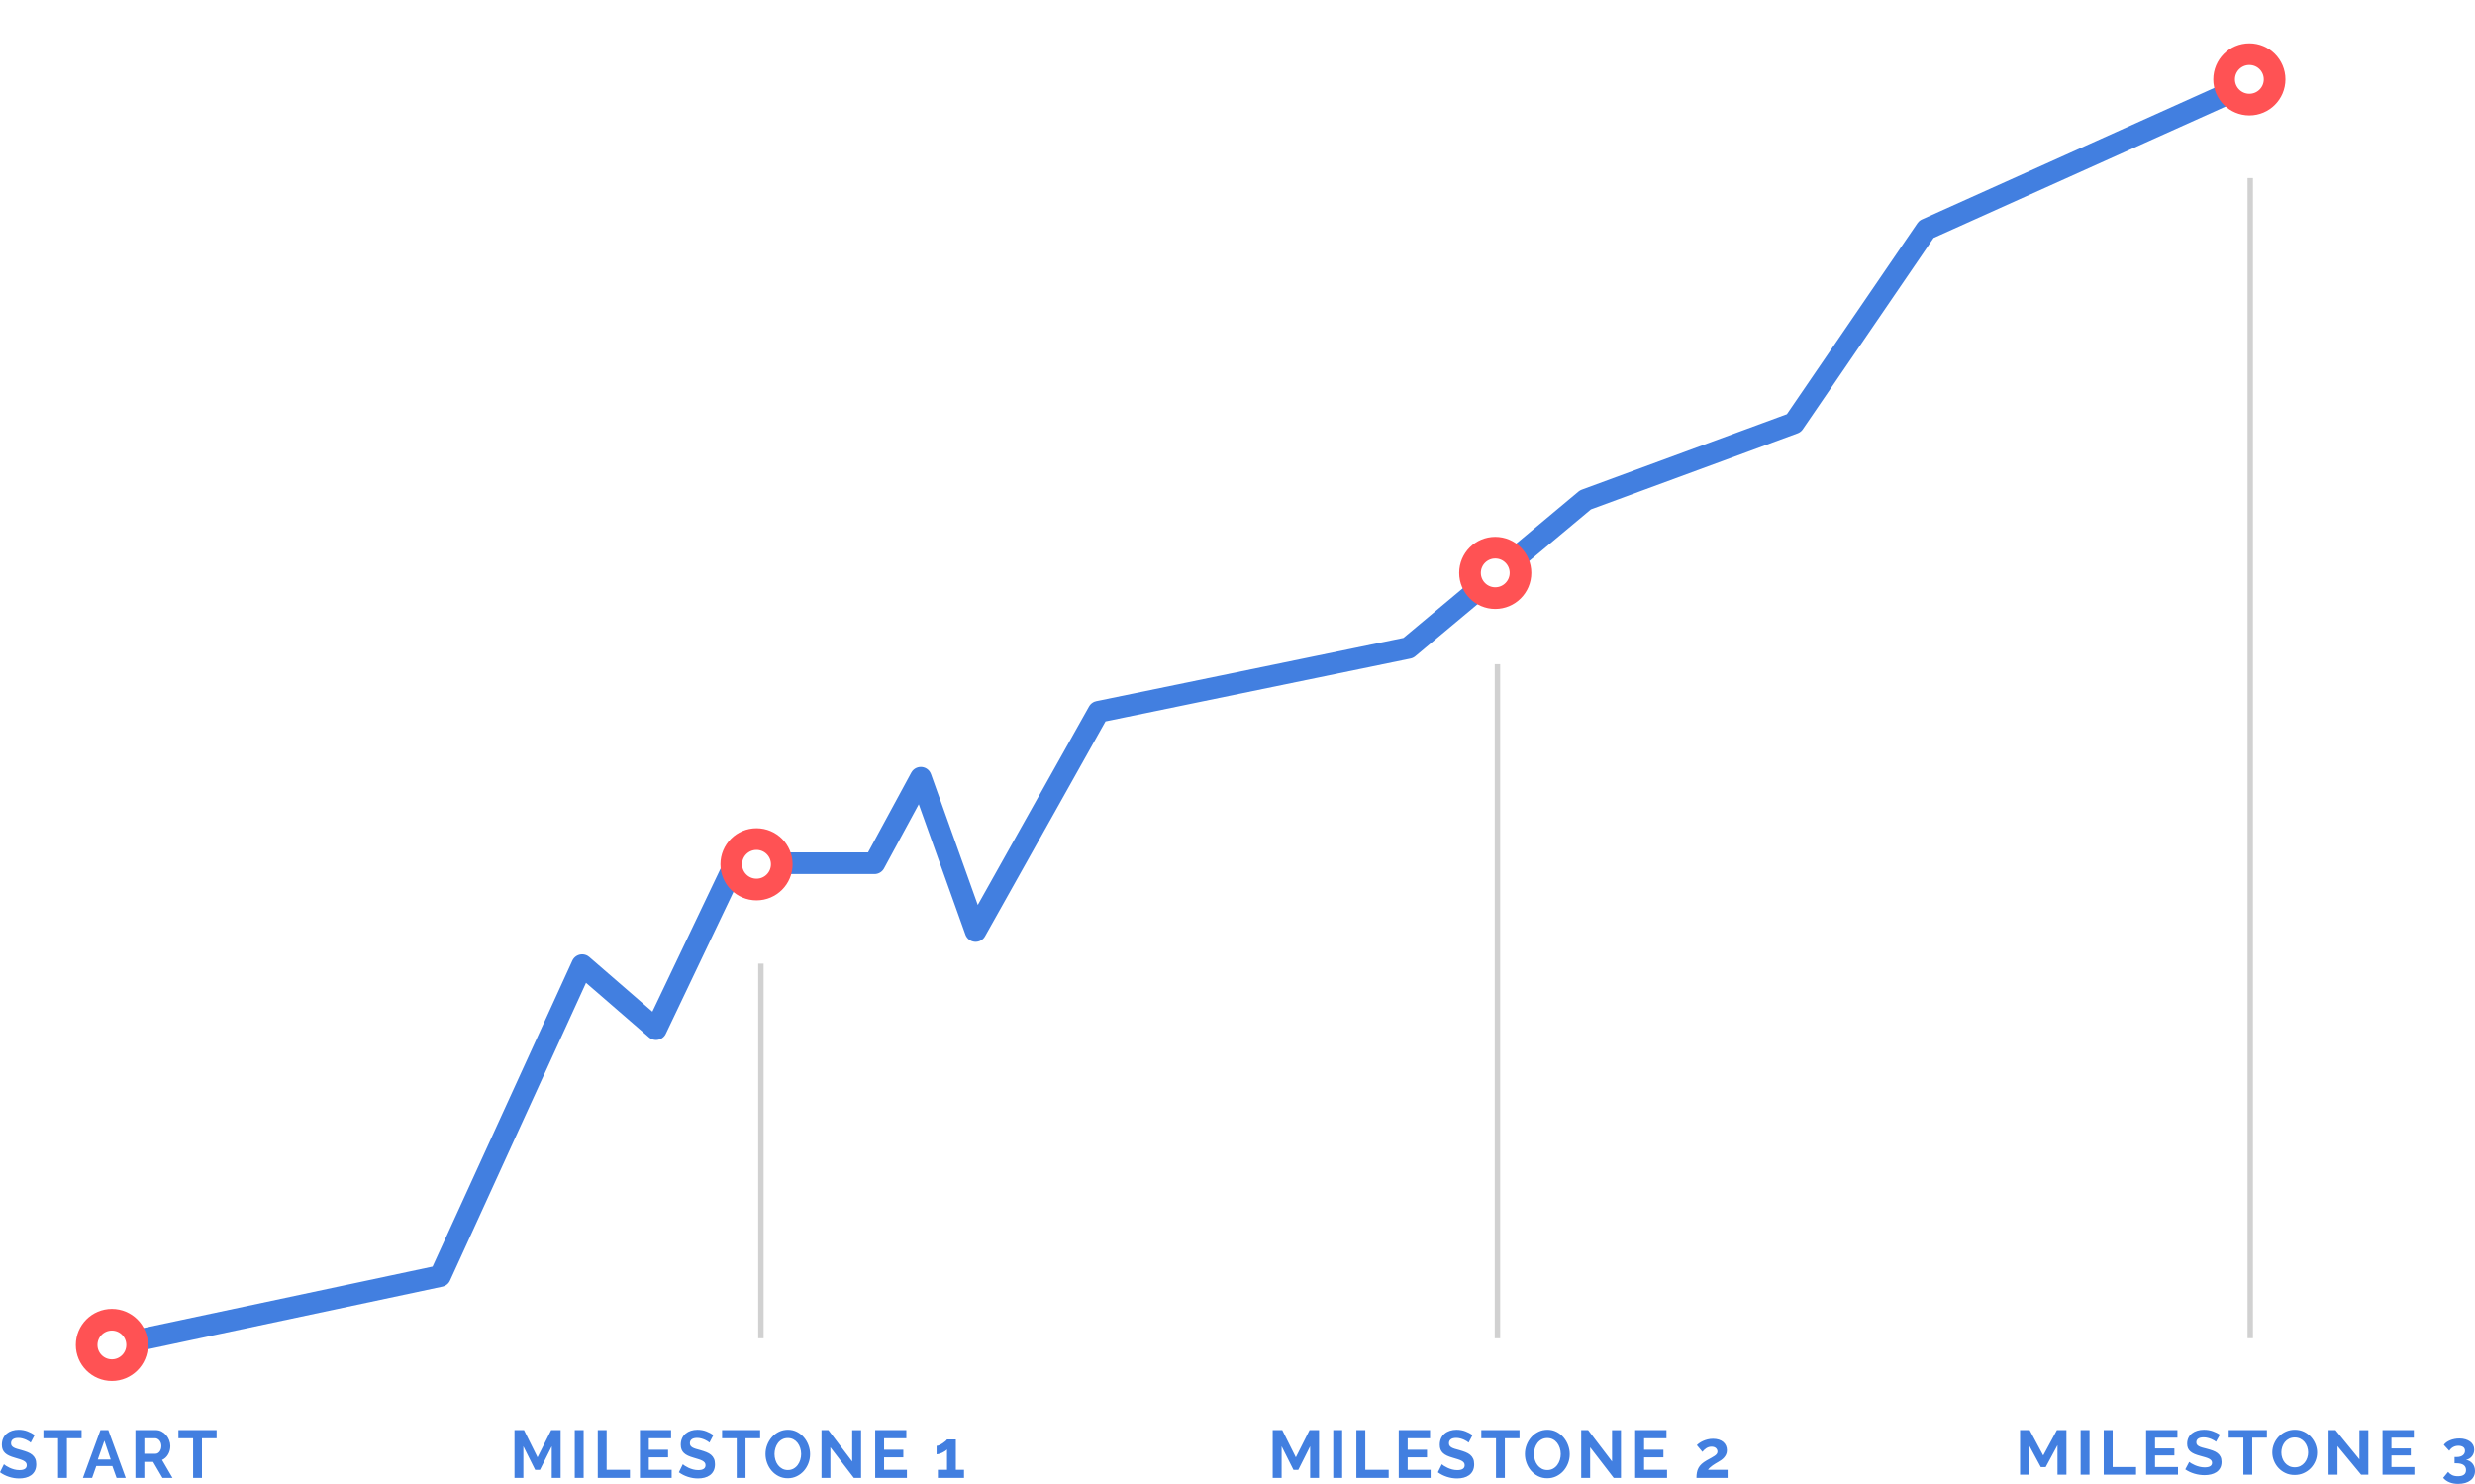 <?xml version="1.0" encoding="UTF-8"?>
<svg width="457px" height="274px" viewBox="0 0 457 274" version="1.1" xmlns="http://www.w3.org/2000/svg" xmlns:xlink="http://www.w3.org/1999/xlink">
    <!-- Generator: Sketch 63.1 (92452) - https://sketch.com -->
    <title>img_business_success</title>
    <desc>Created with Sketch.</desc>
    <defs>
        <filter x="-5.4%" y="-9.1%" width="110.9%" height="118.1%" filterUnits="objectBoundingBox" id="filter-1">
            <feOffset dx="0" dy="2" in="SourceAlpha" result="shadowOffsetOuter1"></feOffset>
            <feGaussianBlur stdDeviation="4" in="shadowOffsetOuter1" result="shadowBlurOuter1"></feGaussianBlur>
            <feColorMatrix values="0 0 0 0 0   0 0 0 0 0   0 0 0 0 0  0 0 0 0.2 0" type="matrix" in="shadowBlurOuter1" result="shadowMatrixOuter1"></feColorMatrix>
            <feMerge>
                <feMergeNode in="shadowMatrixOuter1"></feMergeNode>
                <feMergeNode in="SourceGraphic"></feMergeNode>
            </feMerge>
        </filter>
    </defs>
    <g id="Website" stroke="none" stroke-width="1" fill="none" fill-rule="evenodd">
        <g id="Video-SEO" transform="translate(-156, -2982)">
            <g id="img_business_success" transform="translate(156, 2990)">
                <g id="seo-guarantee" transform="translate(16, 0)">
                    <g id="Graph" transform="translate(4.344, 6.943)" fill="#FFFFFF" opacity="0.641">
                        <g id="Group">
                            <g id="dot" transform="translate(0, 225.05)">
                                <ellipse id="Oval" cx="0.778" cy="0.776" rx="1" ry="1"></ellipse>
                            </g>
                            <g id="dot" transform="translate(44.325, 225.05)">
                                <ellipse id="Oval" cx="0.778" cy="0.776" rx="1" ry="1"></ellipse>
                            </g>
                            <g id="dot" transform="translate(87.095, 225.05)">
                                <ellipse id="Oval" cx="0.778" cy="0.776" rx="1" ry="1"></ellipse>
                            </g>
                            <g id="dot" transform="translate(131.42, 225.05)">
                                <ellipse id="Oval" cx="0.778" cy="0.776" rx="1" ry="1"></ellipse>
                            </g>
                            <g id="dot" transform="translate(174.19, 225.05)">
                                <ellipse id="Oval" cx="0.778" cy="0.776" rx="1" ry="1"></ellipse>
                            </g>
                            <g id="dot" transform="translate(216.96, 225.05)">
                                <ellipse id="Oval" cx="0.778" cy="0.776" rx="1" ry="1"></ellipse>
                            </g>
                            <g id="dot" transform="translate(261.285, 225.05)">
                                <ellipse id="Oval" cx="0.778" cy="0.776" rx="1" ry="1"></ellipse>
                            </g>
                            <g id="dot" transform="translate(304.055, 225.05)">
                                <ellipse id="Oval" cx="0.778" cy="0.776" rx="1" ry="1"></ellipse>
                            </g>
                            <g id="dot" transform="translate(347.603, 225.05)">
                                <ellipse id="Oval" cx="0.778" cy="0.776" rx="1" ry="1"></ellipse>
                            </g>
                            <g id="dot" transform="translate(391.15, 225.05)">
                                <ellipse id="Oval" cx="0.778" cy="0.776" rx="1" ry="1"></ellipse>
                            </g>
                            <g id="dot" transform="translate(0, 186.249)">
                                <ellipse id="Oval" cx="0.778" cy="0.776" rx="1" ry="1"></ellipse>
                            </g>
                            <g id="dot" transform="translate(44.325, 186.249)">
                                <ellipse id="Oval" cx="0.778" cy="0.776" rx="1" ry="1"></ellipse>
                            </g>
                            <g id="dot" transform="translate(87.095, 186.249)">
                                <ellipse id="Oval" cx="0.778" cy="0.776" rx="1" ry="1"></ellipse>
                            </g>
                            <g id="dot" transform="translate(131.42, 186.249)">
                                <ellipse id="Oval" cx="0.778" cy="0.776" rx="1" ry="1"></ellipse>
                            </g>
                            <g id="dot" transform="translate(174.19, 186.249)">
                                <ellipse id="Oval" cx="0.778" cy="0.776" rx="1" ry="1"></ellipse>
                            </g>
                            <g id="dot" transform="translate(216.96, 186.249)">
                                <ellipse id="Oval" cx="0.778" cy="0.776" rx="1" ry="1"></ellipse>
                            </g>
                            <g id="dot" transform="translate(261.285, 186.249)">
                                <ellipse id="Oval" cx="0.778" cy="0.776" rx="1" ry="1"></ellipse>
                            </g>
                            <g id="dot" transform="translate(304.055, 186.249)">
                                <ellipse id="Oval" cx="0.778" cy="0.776" rx="1" ry="1"></ellipse>
                            </g>
                            <g id="dot" transform="translate(347.603, 186.249)">
                                <ellipse id="Oval" cx="0.778" cy="0.776" rx="1" ry="1"></ellipse>
                            </g>
                            <g id="dot" transform="translate(391.15, 186.249)">
                                <ellipse id="Oval" cx="0.778" cy="0.776" rx="1" ry="1"></ellipse>
                            </g>
                            <g id="dot" transform="translate(0, 155.207)">
                                <ellipse id="Oval" cx="0.778" cy="0.776" rx="1" ry="1"></ellipse>
                            </g>
                            <g id="dot" transform="translate(44.325, 155.207)">
                                <ellipse id="Oval" cx="0.778" cy="0.776" rx="1" ry="1"></ellipse>
                            </g>
                            <g id="dot" transform="translate(87.095, 155.207)">
                                <ellipse id="Oval" cx="0.778" cy="0.776" rx="1" ry="1"></ellipse>
                            </g>
                            <g id="dot" transform="translate(131.42, 155.207)">
                                <ellipse id="Oval" cx="0.778" cy="0.776" rx="1" ry="1"></ellipse>
                            </g>
                            <g id="dot" transform="translate(174.19, 155.207)">
                                <ellipse id="Oval" cx="0.778" cy="0.776" rx="1" ry="1"></ellipse>
                            </g>
                            <g id="dot" transform="translate(216.96, 155.207)">
                                <ellipse id="Oval" cx="0.778" cy="0.776" rx="1" ry="1"></ellipse>
                            </g>
                            <g id="dot" transform="translate(261.285, 155.207)">
                                <ellipse id="Oval" cx="0.778" cy="0.776" rx="1" ry="1"></ellipse>
                            </g>
                            <g id="dot" transform="translate(304.055, 155.207)">
                                <ellipse id="Oval" cx="0.778" cy="0.776" rx="1" ry="1"></ellipse>
                            </g>
                            <g id="dot" transform="translate(347.603, 155.207)">
                                <ellipse id="Oval" cx="0.778" cy="0.776" rx="1" ry="1"></ellipse>
                            </g>
                            <g id="dot" transform="translate(391.15, 155.207)">
                                <ellipse id="Oval" cx="0.778" cy="0.776" rx="1" ry="1"></ellipse>
                            </g>
                            <g id="dot" transform="translate(0, 116.405)">
                                <ellipse id="Oval" cx="0.778" cy="0.776" rx="1" ry="1"></ellipse>
                            </g>
                            <g id="dot" transform="translate(44.325, 116.405)">
                                <ellipse id="Oval" cx="0.778" cy="0.776" rx="1" ry="1"></ellipse>
                            </g>
                            <g id="dot" transform="translate(87.095, 116.405)">
                                <ellipse id="Oval" cx="0.778" cy="0.776" rx="1" ry="1"></ellipse>
                            </g>
                            <g id="dot" transform="translate(131.42, 116.405)">
                                <ellipse id="Oval" cx="0.778" cy="0.776" rx="1" ry="1"></ellipse>
                            </g>
                            <g id="dot" transform="translate(174.19, 116.405)">
                                <ellipse id="Oval" cx="0.778" cy="0.776" rx="1" ry="1"></ellipse>
                            </g>
                            <g id="dot" transform="translate(216.96, 116.405)">
                                <ellipse id="Oval" cx="0.778" cy="0.776" rx="1" ry="1"></ellipse>
                            </g>
                            <g id="dot" transform="translate(261.285, 116.405)">
                                <ellipse id="Oval" cx="0.778" cy="0.776" rx="1" ry="1"></ellipse>
                            </g>
                            <g id="dot" transform="translate(304.055, 116.405)">
                                <ellipse id="Oval" cx="0.778" cy="0.776" rx="1" ry="1"></ellipse>
                            </g>
                            <g id="dot" transform="translate(347.603, 116.405)">
                                <ellipse id="Oval" cx="0.778" cy="0.776" rx="1" ry="1"></ellipse>
                            </g>
                            <g id="dot" transform="translate(391.15, 116.405)">
                                <ellipse id="Oval" cx="0.778" cy="0.776" rx="1" ry="1"></ellipse>
                            </g>
                            <g id="dot" transform="translate(0, 77.604)">
                                <ellipse id="Oval" cx="0.778" cy="0.776" rx="1" ry="1"></ellipse>
                            </g>
                            <g id="dot" transform="translate(44.325, 77.604)">
                                <ellipse id="Oval" cx="0.778" cy="0.776" rx="1" ry="1"></ellipse>
                            </g>
                            <g id="dot" transform="translate(87.095, 77.604)">
                                <ellipse id="Oval" cx="0.778" cy="0.776" rx="1" ry="1"></ellipse>
                            </g>
                            <g id="dot" transform="translate(131.42, 77.604)">
                                <ellipse id="Oval" cx="0.778" cy="0.776" rx="1" ry="1"></ellipse>
                            </g>
                            <g id="dot" transform="translate(174.19, 77.604)">
                                <ellipse id="Oval" cx="0.778" cy="0.776" rx="1" ry="1"></ellipse>
                            </g>
                            <g id="dot" transform="translate(216.96, 77.604)">
                                <ellipse id="Oval" cx="0.778" cy="0.776" rx="1" ry="1"></ellipse>
                            </g>
                            <g id="dot" transform="translate(261.285, 77.604)">
                                <ellipse id="Oval" cx="0.778" cy="0.776" rx="1" ry="1"></ellipse>
                            </g>
                            <g id="dot" transform="translate(304.055, 77.604)">
                                <ellipse id="Oval" cx="0.778" cy="0.776" rx="1" ry="1"></ellipse>
                            </g>
                            <g id="dot" transform="translate(347.603, 77.604)">
                                <ellipse id="Oval" cx="0.778" cy="0.776" rx="1" ry="1"></ellipse>
                            </g>
                            <g id="dot" transform="translate(391.15, 77.604)">
                                <ellipse id="Oval" cx="0.778" cy="0.776" rx="1" ry="1"></ellipse>
                            </g>
                            <g id="dot" transform="translate(0, 38.802)">
                                <ellipse id="Oval" cx="0.778" cy="0.776" rx="1" ry="1"></ellipse>
                            </g>
                            <g id="dot" transform="translate(44.325, 38.802)">
                                <ellipse id="Oval" cx="0.778" cy="0.776" rx="1" ry="1"></ellipse>
                            </g>
                            <g id="dot" transform="translate(87.095, 38.802)">
                                <ellipse id="Oval" cx="0.778" cy="0.776" rx="1" ry="1"></ellipse>
                            </g>
                            <g id="dot" transform="translate(131.42, 38.802)">
                                <ellipse id="Oval" cx="0.778" cy="0.776" rx="1" ry="1"></ellipse>
                            </g>
                            <g id="dot" transform="translate(174.19, 38.802)">
                                <ellipse id="Oval" cx="0.778" cy="0.776" rx="1" ry="1"></ellipse>
                            </g>
                            <g id="dot" transform="translate(216.96, 38.802)">
                                <ellipse id="Oval" cx="0.778" cy="0.776" rx="1" ry="1"></ellipse>
                            </g>
                            <g id="dot" transform="translate(261.285, 38.802)">
                                <ellipse id="Oval" cx="0.778" cy="0.776" rx="1" ry="1"></ellipse>
                            </g>
                            <g id="dot" transform="translate(304.055, 38.802)">
                                <ellipse id="Oval" cx="0.778" cy="0.776" rx="1" ry="1"></ellipse>
                            </g>
                            <g id="dot" transform="translate(347.603, 38.802)">
                                <ellipse id="Oval" cx="0.778" cy="0.776" rx="1" ry="1"></ellipse>
                            </g>
                            <g id="dot" transform="translate(391.15, 38.802)">
                                <ellipse id="Oval" cx="0.778" cy="0.776" rx="1" ry="1"></ellipse>
                            </g>
                            <g id="dot">
                                <ellipse id="Oval" cx="0.778" cy="0.776" rx="1" ry="1"></ellipse>
                            </g>
                            <g id="dot" transform="translate(44.325, 0)">
                                <ellipse id="Oval" cx="0.778" cy="0.776" rx="1" ry="1"></ellipse>
                            </g>
                            <g id="dot" transform="translate(87.095, 0)">
                                <ellipse id="Oval" cx="0.778" cy="0.776" rx="1" ry="1"></ellipse>
                            </g>
                            <g id="dot" transform="translate(131.42, 0)">
                                <ellipse id="Oval" cx="0.778" cy="0.776" rx="1" ry="1"></ellipse>
                            </g>
                            <g id="dot" transform="translate(174.19, 0)">
                                <ellipse id="Oval" cx="0.778" cy="0.776" rx="1" ry="1"></ellipse>
                            </g>
                            <g id="dot" transform="translate(216.96, 0)">
                                <ellipse id="Oval" cx="0.778" cy="0.776" rx="1" ry="1"></ellipse>
                            </g>
                            <g id="dot" transform="translate(261.285, 0)">
                                <ellipse id="Oval" cx="0.778" cy="0.776" rx="1" ry="1"></ellipse>
                            </g>
                            <g id="dot" transform="translate(304.055, 0)">
                                <ellipse id="Oval" cx="0.778" cy="0.776" rx="1" ry="1"></ellipse>
                            </g>
                            <g id="dot" transform="translate(347.603, 0)">
                                <ellipse id="Oval" cx="0.778" cy="0.776" rx="1" ry="1"></ellipse>
                            </g>
                            <g id="dot" transform="translate(391.15, 0)">
                                <ellipse id="Oval" cx="0.778" cy="0.776" rx="1" ry="1"></ellipse>
                            </g>
                        </g>
                    </g>
                    <g id="Group-2" filter="url(#filter-1)" stroke-width="4">
                        <polyline id="Path-5" stroke="#427FE0" stroke-linecap="round" stroke-linejoin="round" points="5.438 238.342 65.277 225.622 91.497 168.215 105.136 180.028 119.74 149.394 145.476 149.394 154.025 133.612 164.141 161.905 186.833 121.429 244.043 109.64 276.747 82.3 315.232 68.137 339.698 32.343 397.785 6.211"></polyline>
                        <ellipse id="Oval-14" stroke="#FF5254" fill="#FFFFFF" cx="4.662" cy="238.342" rx="4.662" ry="4.658"></ellipse>
                        <ellipse id="Oval-14-Copy" stroke="#FF5254" fill="#FFFFFF" cx="399.338" cy="4.658" rx="4.662" ry="4.658"></ellipse>
                        <ellipse id="Oval-14-Copy-2" stroke="#FF5254" fill="#FFFFFF" cx="260.094" cy="95.783" rx="4.662" ry="4.658"></ellipse>
                        <ellipse id="Oval-14-Copy-3" stroke="#FF5254" fill="#FFFFFF" cx="123.689" cy="149.59" rx="4.662" ry="4.658"></ellipse>
                    </g>
                </g>
                <path d="M96.64,264.9 L96.64,259.05 L98.814,263.407 L99.705,263.407 L101.88,259.05 L101.88,264.9 L103.519,264.9 L103.519,256.062 L101.773,256.062 L99.254,261.091 L96.759,256.062 L95,256.062 L95,264.9 L96.64,264.9 Z M107.766,264.9 L107.766,256.062 L106.127,256.062 L106.127,264.9 L107.766,264.9 Z M116.315,264.9 L116.315,263.394 L112.013,263.394 L112.013,256.062 L110.374,256.062 L110.374,264.9 L116.315,264.9 Z M124.02,264.9 L124.02,263.394 L119.801,263.394 L119.801,261.091 L123.354,261.091 L123.354,259.697 L119.801,259.697 L119.801,257.568 L123.913,257.568 L123.913,256.062 L118.162,256.062 L118.162,264.9 L124.02,264.9 Z M128.896,265 C129.308,265 129.702,264.952 130.079,264.857 C130.455,264.761 130.788,264.61 131.077,264.402 C131.366,264.195 131.596,263.923 131.766,263.587 C131.936,263.251 132.021,262.846 132.021,262.373 C132.021,261.967 131.958,261.624 131.831,261.346 C131.704,261.068 131.524,260.83 131.291,260.631 C131.057,260.432 130.772,260.266 130.435,260.133 C130.098,260 129.724,259.876 129.312,259.759 C128.995,259.676 128.716,259.598 128.474,259.523 C128.233,259.448 128.033,259.365 127.874,259.274 C127.716,259.183 127.595,259.077 127.512,258.956 C127.429,258.836 127.387,258.685 127.387,258.502 C127.387,258.187 127.498,257.942 127.72,257.768 C127.942,257.593 128.278,257.506 128.73,257.506 C128.983,257.506 129.233,257.539 129.479,257.606 C129.724,257.672 129.952,257.753 130.162,257.849 C130.372,257.944 130.55,258.041 130.696,258.141 C130.843,258.241 130.944,258.32 130.999,258.378 L130.999,258.378 L131.724,256.983 C131.352,256.718 130.916,256.488 130.417,256.293 C129.918,256.098 129.372,256 128.777,256 C128.35,256 127.95,256.06 127.577,256.18 C127.205,256.301 126.878,256.477 126.597,256.71 C126.316,256.942 126.096,257.232 125.938,257.581 C125.779,257.929 125.7,258.328 125.7,258.776 C125.7,259.116 125.75,259.409 125.849,259.654 C125.948,259.898 126.096,260.114 126.294,260.301 C126.492,260.488 126.74,260.649 127.037,260.786 C127.334,260.923 127.684,261.05 128.088,261.166 C128.421,261.266 128.722,261.357 128.991,261.44 C129.261,261.523 129.49,261.614 129.681,261.714 C129.871,261.813 130.017,261.929 130.12,262.062 C130.223,262.195 130.275,262.357 130.275,262.548 C130.275,263.154 129.823,263.456 128.92,263.456 C128.595,263.456 128.278,263.415 127.969,263.332 C127.661,263.249 127.379,263.147 127.126,263.027 C126.872,262.907 126.653,262.786 126.466,262.666 C126.28,262.546 126.152,262.448 126.08,262.373 L126.08,262.373 L125.355,263.855 C125.847,264.22 126.401,264.502 127.019,264.701 C127.637,264.9 128.263,265 128.896,265 Z M137.659,264.9 L137.659,257.568 L140.356,257.568 L140.356,256.062 L133.333,256.062 L133.333,257.568 L136.031,257.568 L136.031,264.9 L137.659,264.9 Z M145.458,264.963 C146.052,264.963 146.603,264.84 147.11,264.595 C147.617,264.351 148.053,264.023 148.417,263.612 C148.781,263.201 149.066,262.728 149.272,262.193 C149.478,261.658 149.581,261.095 149.581,260.506 C149.581,259.95 149.482,259.402 149.284,258.863 C149.086,258.324 148.809,257.842 148.453,257.419 C148.096,256.996 147.666,256.654 147.163,256.392 C146.66,256.131 146.104,256 145.494,256 C144.9,256 144.349,256.122 143.842,256.367 C143.335,256.612 142.898,256.942 142.529,257.357 C142.161,257.772 141.872,258.249 141.662,258.788 C141.452,259.328 141.347,259.892 141.347,260.481 C141.347,261.046 141.446,261.598 141.644,262.137 C141.842,262.676 142.121,263.156 142.482,263.575 C142.842,263.994 143.274,264.33 143.777,264.583 C144.28,264.836 144.84,264.963 145.458,264.963 Z M145.47,263.444 C145.082,263.444 144.735,263.361 144.43,263.195 C144.125,263.029 143.868,262.809 143.658,262.535 C143.448,262.261 143.288,261.946 143.177,261.589 C143.066,261.232 143.011,260.863 143.011,260.481 C143.011,260.116 143.064,259.757 143.171,259.405 C143.278,259.052 143.434,258.737 143.64,258.459 C143.846,258.18 144.104,257.956 144.413,257.786 C144.722,257.616 145.074,257.531 145.47,257.531 C145.85,257.531 146.193,257.612 146.498,257.774 C146.803,257.936 147.06,258.154 147.27,258.427 C147.48,258.701 147.643,259.017 147.757,259.373 C147.872,259.73 147.93,260.1 147.93,260.481 C147.93,260.846 147.876,261.205 147.769,261.558 C147.662,261.911 147.504,262.228 147.294,262.51 C147.084,262.793 146.827,263.019 146.522,263.189 C146.217,263.359 145.866,263.444 145.47,263.444 Z M153.329,264.9 L153.329,259.237 L157.666,264.9 L158.997,264.9 L158.997,256.075 L157.357,256.075 L157.357,261.863 L152.961,256.062 L151.69,256.062 L151.69,264.9 L153.329,264.9 Z M167.462,264.9 L167.462,263.394 L163.244,263.394 L163.244,261.091 L166.797,261.091 L166.797,259.697 L163.244,259.697 L163.244,257.568 L167.355,257.568 L167.355,256.062 L161.604,256.062 L161.604,264.9 L167.462,264.9 Z M178,264.9 L178,263.394 L176.491,263.394 L176.491,257.793 L174.863,257.793 C174.824,257.867 174.73,257.969 174.584,258.098 C174.437,258.226 174.265,258.357 174.067,258.49 C173.869,258.622 173.667,258.737 173.461,258.832 C173.255,258.927 173.081,258.975 172.938,258.975 L172.938,258.975 L172.938,260.531 C173.089,260.531 173.261,260.502 173.455,260.444 C173.649,260.386 173.837,260.311 174.019,260.22 C174.202,260.129 174.37,260.031 174.524,259.927 C174.679,259.824 174.792,259.722 174.863,259.622 L174.863,259.622 L174.863,263.394 L173.176,263.394 L173.176,264.9 L178,264.9 Z" id="MILESTONE1" fill="#427FE0" fill-rule="nonzero"></path>
                <path d="M3.556,265 C3.97,265 4.366,264.952 4.744,264.857 C5.122,264.761 5.456,264.61 5.746,264.402 C6.037,264.195 6.267,263.923 6.438,263.587 C6.61,263.251 6.695,262.846 6.695,262.373 C6.695,261.967 6.631,261.624 6.504,261.346 C6.377,261.068 6.196,260.83 5.961,260.631 C5.726,260.432 5.44,260.266 5.102,260.133 C4.764,260 4.388,259.876 3.974,259.759 C3.656,259.676 3.375,259.598 3.133,259.523 C2.89,259.448 2.689,259.365 2.53,259.274 C2.371,259.183 2.25,259.077 2.166,258.956 C2.083,258.836 2.041,258.685 2.041,258.502 C2.041,258.187 2.152,257.942 2.375,257.768 C2.598,257.593 2.936,257.506 3.389,257.506 C3.644,257.506 3.895,257.539 4.141,257.606 C4.388,257.672 4.617,257.753 4.827,257.849 C5.038,257.944 5.217,258.041 5.364,258.141 C5.512,258.241 5.613,258.32 5.669,258.378 L5.669,258.378 L6.397,256.983 C6.023,256.718 5.585,256.488 5.084,256.293 C4.583,256.098 4.034,256 3.437,256 C3.007,256 2.606,256.06 2.232,256.18 C1.858,256.301 1.53,256.477 1.247,256.71 C0.965,256.942 0.744,257.232 0.585,257.581 C0.426,257.929 0.346,258.328 0.346,258.776 C0.346,259.116 0.396,259.409 0.495,259.654 C0.595,259.898 0.744,260.114 0.943,260.301 C1.142,260.488 1.39,260.649 1.689,260.786 C1.987,260.923 2.339,261.05 2.745,261.166 C3.079,261.266 3.381,261.357 3.652,261.44 C3.922,261.523 4.153,261.614 4.344,261.714 C4.535,261.813 4.682,261.929 4.786,262.062 C4.889,262.195 4.941,262.357 4.941,262.548 C4.941,263.154 4.487,263.456 3.58,263.456 C3.254,263.456 2.936,263.415 2.626,263.332 C2.315,263.249 2.033,263.147 1.778,263.027 C1.524,262.907 1.303,262.786 1.116,262.666 C0.929,262.546 0.8,262.448 0.728,262.373 L0.728,262.373 L0,263.855 C0.493,264.22 1.05,264.502 1.671,264.701 C2.291,264.9 2.92,265 3.556,265 Z M12.357,264.9 L12.357,257.568 L15.066,257.568 L15.066,256.062 L8.013,256.062 L8.013,257.568 L10.722,257.568 L10.722,264.9 L12.357,264.9 Z M17.005,264.9 L17.78,262.697 L20.74,262.697 L21.528,264.9 L23.222,264.9 L20,256.062 L18.544,256.062 L15.31,264.9 L17.005,264.9 Z M20.442,261.49 L18.055,261.49 L19.272,258.017 L20.442,261.49 Z M26.652,264.9 L26.652,261.938 L28.276,261.938 L30.006,264.9 L31.856,264.9 L29.922,261.577 C30.392,261.369 30.764,261.031 31.038,260.562 C31.313,260.093 31.45,259.573 31.45,259 C31.45,258.643 31.382,258.288 31.247,257.936 C31.112,257.583 30.925,257.268 30.686,256.99 C30.448,256.712 30.163,256.488 29.833,256.317 C29.503,256.147 29.143,256.062 28.753,256.062 L28.753,256.062 L25.006,256.062 L25.006,264.9 L26.652,264.9 Z M28.717,260.432 L26.652,260.432 L26.652,257.568 L28.645,257.568 C28.789,257.568 28.93,257.604 29.069,257.674 C29.208,257.745 29.332,257.844 29.439,257.973 C29.547,258.102 29.632,258.253 29.696,258.427 C29.759,258.602 29.791,258.793 29.791,259 C29.791,259.199 29.763,259.386 29.708,259.56 C29.652,259.734 29.576,259.886 29.481,260.015 C29.385,260.143 29.272,260.245 29.141,260.32 C29.009,260.394 28.868,260.432 28.717,260.432 L28.717,260.432 Z M37.291,264.9 L37.291,257.568 L40,257.568 L40,256.062 L32.947,256.062 L32.947,257.568 L35.656,257.568 L35.656,264.9 L37.291,264.9 Z" id="START" fill="#427FE0" fill-rule="nonzero"></path>
                <path d="M236.648,264.9 L236.648,259.05 L238.833,263.407 L239.728,263.407 L241.913,259.05 L241.913,264.9 L243.561,264.9 L243.561,256.062 L241.806,256.062 L239.274,261.091 L236.767,256.062 L235,256.062 L235,264.9 L236.648,264.9 Z M247.828,264.9 L247.828,256.062 L246.181,256.062 L246.181,264.9 L247.828,264.9 Z M256.418,264.9 L256.418,263.394 L252.096,263.394 L252.096,256.062 L250.448,256.062 L250.448,264.9 L256.418,264.9 Z M264.16,264.9 L264.16,263.394 L259.922,263.394 L259.922,261.091 L263.492,261.091 L263.492,259.697 L259.922,259.697 L259.922,257.568 L264.053,257.568 L264.053,256.062 L258.274,256.062 L258.274,264.9 L264.16,264.9 Z M269.061,265 C269.475,265 269.871,264.952 270.249,264.857 C270.627,264.761 270.961,264.61 271.252,264.402 C271.542,264.195 271.773,263.923 271.944,263.587 C272.115,263.251 272.201,262.846 272.201,262.373 C272.201,261.967 272.137,261.624 272.01,261.346 C271.883,261.068 271.702,260.83 271.467,260.631 C271.232,260.432 270.945,260.266 270.607,260.133 C270.269,260 269.893,259.876 269.479,259.759 C269.16,259.676 268.88,259.598 268.637,259.523 C268.394,259.448 268.193,259.365 268.034,259.274 C267.875,259.183 267.753,259.077 267.67,258.956 C267.586,258.836 267.545,258.685 267.545,258.502 C267.545,258.187 267.656,257.942 267.879,257.768 C268.102,257.593 268.44,257.506 268.894,257.506 C269.148,257.506 269.399,257.539 269.646,257.606 C269.893,257.672 270.122,257.753 270.332,257.849 C270.543,257.944 270.723,258.041 270.87,258.141 C271.017,258.241 271.119,258.32 271.174,258.378 L271.174,258.378 L271.903,256.983 C271.528,256.718 271.091,256.488 270.589,256.293 C270.088,256.098 269.538,256 268.941,256 C268.512,256 268.11,256.06 267.736,256.18 C267.361,256.301 267.033,256.477 266.751,256.71 C266.468,256.942 266.247,257.232 266.088,257.581 C265.929,257.929 265.849,258.328 265.849,258.776 C265.849,259.116 265.899,259.409 265.998,259.654 C266.098,259.898 266.247,260.114 266.446,260.301 C266.645,260.488 266.894,260.649 267.192,260.786 C267.491,260.923 267.843,261.05 268.249,261.166 C268.583,261.266 268.886,261.357 269.156,261.44 C269.427,261.523 269.658,261.614 269.849,261.714 C270.04,261.813 270.187,261.929 270.291,262.062 C270.394,262.195 270.446,262.357 270.446,262.548 C270.446,263.154 269.992,263.456 269.085,263.456 C268.758,263.456 268.44,263.415 268.13,263.332 C267.819,263.249 267.537,263.147 267.282,263.027 C267.027,262.907 266.806,262.786 266.619,262.666 C266.432,262.546 266.303,262.448 266.231,262.373 L266.231,262.373 L265.503,263.855 C265.996,264.22 266.554,264.502 267.174,264.701 C267.795,264.9 268.424,265 269.061,265 Z M277.866,264.9 L277.866,257.568 L280.576,257.568 L280.576,256.062 L273.52,256.062 L273.52,257.568 L276.23,257.568 L276.23,264.9 L277.866,264.9 Z M285.703,264.963 C286.3,264.963 286.853,264.84 287.363,264.595 C287.872,264.351 288.31,264.023 288.676,263.612 C289.042,263.201 289.329,262.728 289.536,262.193 C289.743,261.658 289.846,261.095 289.846,260.506 C289.846,259.95 289.747,259.402 289.548,258.863 C289.349,258.324 289.07,257.842 288.712,257.419 C288.354,256.996 287.922,256.654 287.417,256.392 C286.911,256.131 286.352,256 285.739,256 C285.142,256 284.589,256.122 284.079,256.367 C283.57,256.612 283.13,256.942 282.76,257.357 C282.39,257.772 282.099,258.249 281.889,258.788 C281.678,259.328 281.572,259.892 281.572,260.481 C281.572,261.046 281.672,261.598 281.871,262.137 C282.07,262.676 282.35,263.156 282.712,263.575 C283.075,263.994 283.508,264.33 284.014,264.583 C284.519,264.836 285.082,264.963 285.703,264.963 Z M285.715,263.444 C285.325,263.444 284.977,263.361 284.67,263.195 C284.364,263.029 284.105,262.809 283.894,262.535 C283.683,262.261 283.522,261.946 283.411,261.589 C283.299,261.232 283.244,260.863 283.244,260.481 C283.244,260.116 283.297,259.757 283.405,259.405 C283.512,259.052 283.67,258.737 283.876,258.459 C284.083,258.18 284.342,257.956 284.653,257.786 C284.963,257.616 285.317,257.531 285.715,257.531 C286.097,257.531 286.442,257.612 286.748,257.774 C287.054,257.936 287.313,258.154 287.524,258.427 C287.735,258.701 287.898,259.017 288.014,259.373 C288.129,259.73 288.187,260.1 288.187,260.481 C288.187,260.846 288.133,261.205 288.026,261.558 C287.918,261.911 287.759,262.228 287.548,262.51 C287.337,262.793 287.078,263.019 286.772,263.189 C286.465,263.359 286.113,263.444 285.715,263.444 Z M293.613,264.9 L293.613,259.237 L297.971,264.9 L299.308,264.9 L299.308,256.075 L297.66,256.075 L297.66,261.863 L293.242,256.062 L291.965,256.062 L291.965,264.9 L293.613,264.9 Z M307.814,264.9 L307.814,263.394 L303.575,263.394 L303.575,261.091 L307.145,261.091 L307.145,259.697 L303.575,259.697 L303.575,257.568 L307.707,257.568 L307.707,256.062 L301.928,256.062 L301.928,264.9 L307.814,264.9 Z M319,264.9 L319,263.394 L315.382,263.394 C315.462,263.261 315.577,263.127 315.728,262.99 C315.88,262.853 316.045,262.72 316.224,262.591 C316.403,262.463 316.584,262.344 316.767,262.237 C316.95,262.129 317.114,262.033 317.257,261.95 C317.432,261.851 317.613,261.737 317.8,261.608 C317.987,261.479 318.16,261.328 318.319,261.154 C318.479,260.979 318.61,260.78 318.713,260.556 C318.817,260.332 318.869,260.075 318.869,259.784 C318.869,259.477 318.811,259.193 318.696,258.932 C318.58,258.67 318.413,258.446 318.194,258.259 C317.975,258.073 317.707,257.927 317.388,257.824 C317.07,257.72 316.708,257.668 316.302,257.668 C315.943,257.668 315.607,257.707 315.293,257.786 C314.978,257.865 314.692,257.965 314.433,258.085 C314.174,258.205 313.949,258.334 313.758,258.471 C313.567,258.608 313.42,258.734 313.317,258.851 L313.317,258.851 L314.343,260.083 C314.439,259.959 314.544,259.84 314.66,259.728 C314.775,259.616 314.903,259.515 315.042,259.423 C315.181,259.332 315.33,259.259 315.49,259.205 C315.649,259.151 315.824,259.124 316.015,259.124 C316.373,259.124 316.648,259.214 316.839,259.392 C317.03,259.571 317.125,259.784 317.125,260.033 C317.125,260.191 317.082,260.33 316.994,260.45 C316.907,260.571 316.779,260.689 316.612,260.805 C316.445,260.921 316.236,261.048 315.985,261.185 C315.734,261.322 315.446,261.481 315.12,261.664 C314.745,261.88 314.437,262.1 314.194,262.324 C313.951,262.548 313.76,262.788 313.621,263.046 C313.482,263.303 313.384,263.583 313.329,263.886 C313.273,264.189 313.245,264.527 313.245,264.9 L313.245,264.9 L319,264.9 Z" id="MILESTONE2" fill="#427FE0" fill-rule="nonzero"></path>
                <path d="M374.648,264.295 L374.648,258.842 L376.833,262.903 L377.728,262.903 L379.913,258.842 L379.913,264.295 L381.561,264.295 L381.561,256.058 L379.806,256.058 L377.274,260.745 L374.767,256.058 L373,256.058 L373,264.295 L374.648,264.295 Z M385.828,264.295 L385.828,256.058 L384.181,256.058 L384.181,264.295 L385.828,264.295 Z M394.418,264.295 L394.418,262.891 L390.096,262.891 L390.096,256.058 L388.448,256.058 L388.448,264.295 L394.418,264.295 Z M402.16,264.295 L402.16,262.891 L397.922,262.891 L397.922,260.745 L401.492,260.745 L401.492,259.445 L397.922,259.445 L397.922,257.462 L402.053,257.462 L402.053,256.058 L396.274,256.058 L396.274,264.295 L402.16,264.295 Z M407.061,264.387 C407.475,264.387 407.871,264.343 408.249,264.254 C408.627,264.165 408.961,264.024 409.252,263.831 C409.542,263.637 409.773,263.384 409.944,263.071 C410.115,262.758 410.201,262.381 410.201,261.94 C410.201,261.561 410.137,261.242 410.01,260.983 C409.883,260.724 409.702,260.501 409.467,260.316 C409.232,260.13 408.945,259.975 408.607,259.852 C408.269,259.728 407.893,259.612 407.479,259.503 C407.16,259.426 406.88,259.353 406.637,259.283 C406.394,259.213 406.193,259.136 406.034,259.051 C405.875,258.966 405.753,258.867 405.67,258.755 C405.586,258.643 405.545,258.502 405.545,258.332 C405.545,258.038 405.656,257.81 405.879,257.647 C406.102,257.485 406.44,257.404 406.894,257.404 C407.148,257.404 407.399,257.435 407.646,257.497 C407.893,257.558 408.122,257.634 408.332,257.723 C408.543,257.812 408.723,257.903 408.87,257.995 C409.017,258.088 409.119,258.162 409.174,258.216 L409.174,258.216 L409.903,256.916 C409.528,256.669 409.091,256.454 408.589,256.273 C408.088,256.091 407.538,256 406.941,256 C406.512,256 406.11,256.056 405.736,256.168 C405.361,256.28 405.033,256.445 404.751,256.661 C404.468,256.878 404.247,257.148 404.088,257.473 C403.929,257.798 403.849,258.169 403.849,258.587 C403.849,258.904 403.899,259.177 403.998,259.405 C404.098,259.633 404.247,259.834 404.446,260.008 C404.645,260.182 404.894,260.333 405.192,260.461 C405.491,260.588 405.843,260.706 406.249,260.814 C406.583,260.907 406.886,260.992 407.156,261.07 C407.427,261.147 407.658,261.232 407.849,261.325 C408.04,261.418 408.187,261.526 408.291,261.65 C408.394,261.773 408.446,261.924 408.446,262.102 C408.446,262.667 407.992,262.949 407.085,262.949 C406.758,262.949 406.44,262.91 406.13,262.833 C405.819,262.756 405.537,262.661 405.282,262.549 C405.027,262.437 404.806,262.324 404.619,262.212 C404.432,262.1 404.303,262.009 404.231,261.94 L404.231,261.94 L403.503,263.32 C403.996,263.66 404.554,263.923 405.174,264.109 C405.795,264.295 406.424,264.387 407.061,264.387 Z M415.866,264.295 L415.866,257.462 L418.576,257.462 L418.576,256.058 L411.52,256.058 L411.52,257.462 L414.23,257.462 L414.23,264.295 L415.866,264.295 Z M423.703,264.353 C424.3,264.353 424.853,264.239 425.363,264.01 C425.872,263.782 426.31,263.477 426.676,263.094 C427.042,262.711 427.329,262.27 427.536,261.771 C427.743,261.273 427.846,260.749 427.846,260.2 C427.846,259.681 427.747,259.171 427.548,258.668 C427.349,258.166 427.07,257.717 426.712,257.323 C426.354,256.928 425.922,256.609 425.417,256.365 C424.911,256.122 424.352,256 423.739,256 C423.142,256 422.589,256.114 422.079,256.342 C421.57,256.57 421.13,256.878 420.76,257.265 C420.39,257.651 420.099,258.096 419.889,258.599 C419.678,259.101 419.572,259.627 419.572,260.176 C419.572,260.702 419.672,261.217 419.871,261.719 C420.07,262.222 420.35,262.669 420.712,263.059 C421.075,263.45 421.508,263.763 422.014,263.999 C422.519,264.235 423.082,264.353 423.703,264.353 Z M423.715,262.937 C423.325,262.937 422.977,262.86 422.67,262.705 C422.364,262.551 422.105,262.346 421.894,262.09 C421.683,261.835 421.522,261.541 421.411,261.209 C421.299,260.876 421.244,260.532 421.244,260.176 C421.244,259.836 421.297,259.502 421.405,259.173 C421.512,258.844 421.67,258.55 421.876,258.291 C422.083,258.032 422.342,257.823 422.653,257.665 C422.963,257.506 423.317,257.427 423.715,257.427 C424.097,257.427 424.442,257.502 424.748,257.653 C425.054,257.804 425.313,258.007 425.524,258.262 C425.735,258.517 425.898,258.811 426.014,259.144 C426.129,259.476 426.187,259.821 426.187,260.176 C426.187,260.517 426.133,260.851 426.026,261.18 C425.918,261.509 425.759,261.804 425.548,262.067 C425.337,262.33 425.078,262.541 424.772,262.7 C424.465,262.858 424.113,262.937 423.715,262.937 Z M431.613,264.295 L431.613,259.016 L435.971,264.295 L437.308,264.295 L437.308,256.07 L435.66,256.07 L435.66,261.464 L431.242,256.058 L429.965,256.058 L429.965,264.295 L431.613,264.295 Z M445.814,264.295 L445.814,262.891 L441.575,262.891 L441.575,260.745 L445.145,260.745 L445.145,259.445 L441.575,259.445 L441.575,257.462 L445.707,257.462 L445.707,256.058 L439.928,256.058 L439.928,264.295 L445.814,264.295 Z M453.896,266 C454.373,266 454.803,265.944 455.185,265.832 C455.567,265.72 455.892,265.561 456.158,265.356 C456.425,265.151 456.632,264.902 456.779,264.608 C456.926,264.314 457,263.985 457,263.622 C457,263.08 456.847,262.622 456.54,262.247 C456.234,261.872 455.834,261.642 455.34,261.557 C455.563,261.518 455.768,261.441 455.955,261.325 C456.142,261.209 456.304,261.066 456.439,260.896 C456.574,260.725 456.678,260.536 456.749,260.327 C456.821,260.118 456.857,259.898 456.857,259.666 C456.857,259.357 456.791,259.076 456.66,258.825 C456.528,258.573 456.341,258.359 456.099,258.181 C455.856,258.003 455.567,257.864 455.233,257.763 C454.899,257.663 454.528,257.613 454.123,257.613 C453.812,257.613 453.51,257.642 453.215,257.7 C452.921,257.758 452.648,257.839 452.397,257.943 C452.146,258.048 451.922,258.171 451.723,258.314 C451.524,258.457 451.364,258.618 451.245,258.796 L451.245,258.796 L452.248,259.886 C452.431,259.592 452.668,259.364 452.958,259.202 C453.249,259.039 453.577,258.958 453.943,258.958 C454.302,258.958 454.592,259.036 454.815,259.19 C455.038,259.345 455.149,259.581 455.149,259.898 C455.149,260.23 455.014,260.503 454.743,260.716 C454.473,260.928 454.091,261.035 453.597,261.035 L453.597,261.035 L453.227,261.035 L453.227,262.195 L453.561,262.195 C454.158,262.195 454.604,262.303 454.899,262.52 C455.193,262.736 455.34,263.046 455.34,263.448 C455.34,263.834 455.213,264.121 454.958,264.306 C454.704,264.492 454.333,264.585 453.848,264.585 C453.418,264.585 453.06,264.515 452.773,264.376 C452.487,264.237 452.24,264.039 452.033,263.784 L452.033,263.784 L451.126,264.886 C451.436,265.25 451.824,265.526 452.29,265.716 C452.755,265.905 453.291,266 453.896,266 Z" id="MILESTONE3" fill="#427FE0" fill-rule="nonzero"></path>
                <line x1="140.5" y1="170.431" x2="140.5" y2="238.609" id="Line-5" stroke="#D1D1D1" stroke-linecap="square"></line>
                <line x1="276.5" y1="115.142" x2="276.5" y2="238.609" id="Line-5-Copy" stroke="#D1D1D1" stroke-linecap="square"></line>
                <line x1="415.5" y1="25.382" x2="415.5" y2="238.597" id="Line-5-Copy-2" stroke="#D1D1D1" stroke-linecap="square"></line>
            </g>
        </g>
    </g>
</svg>